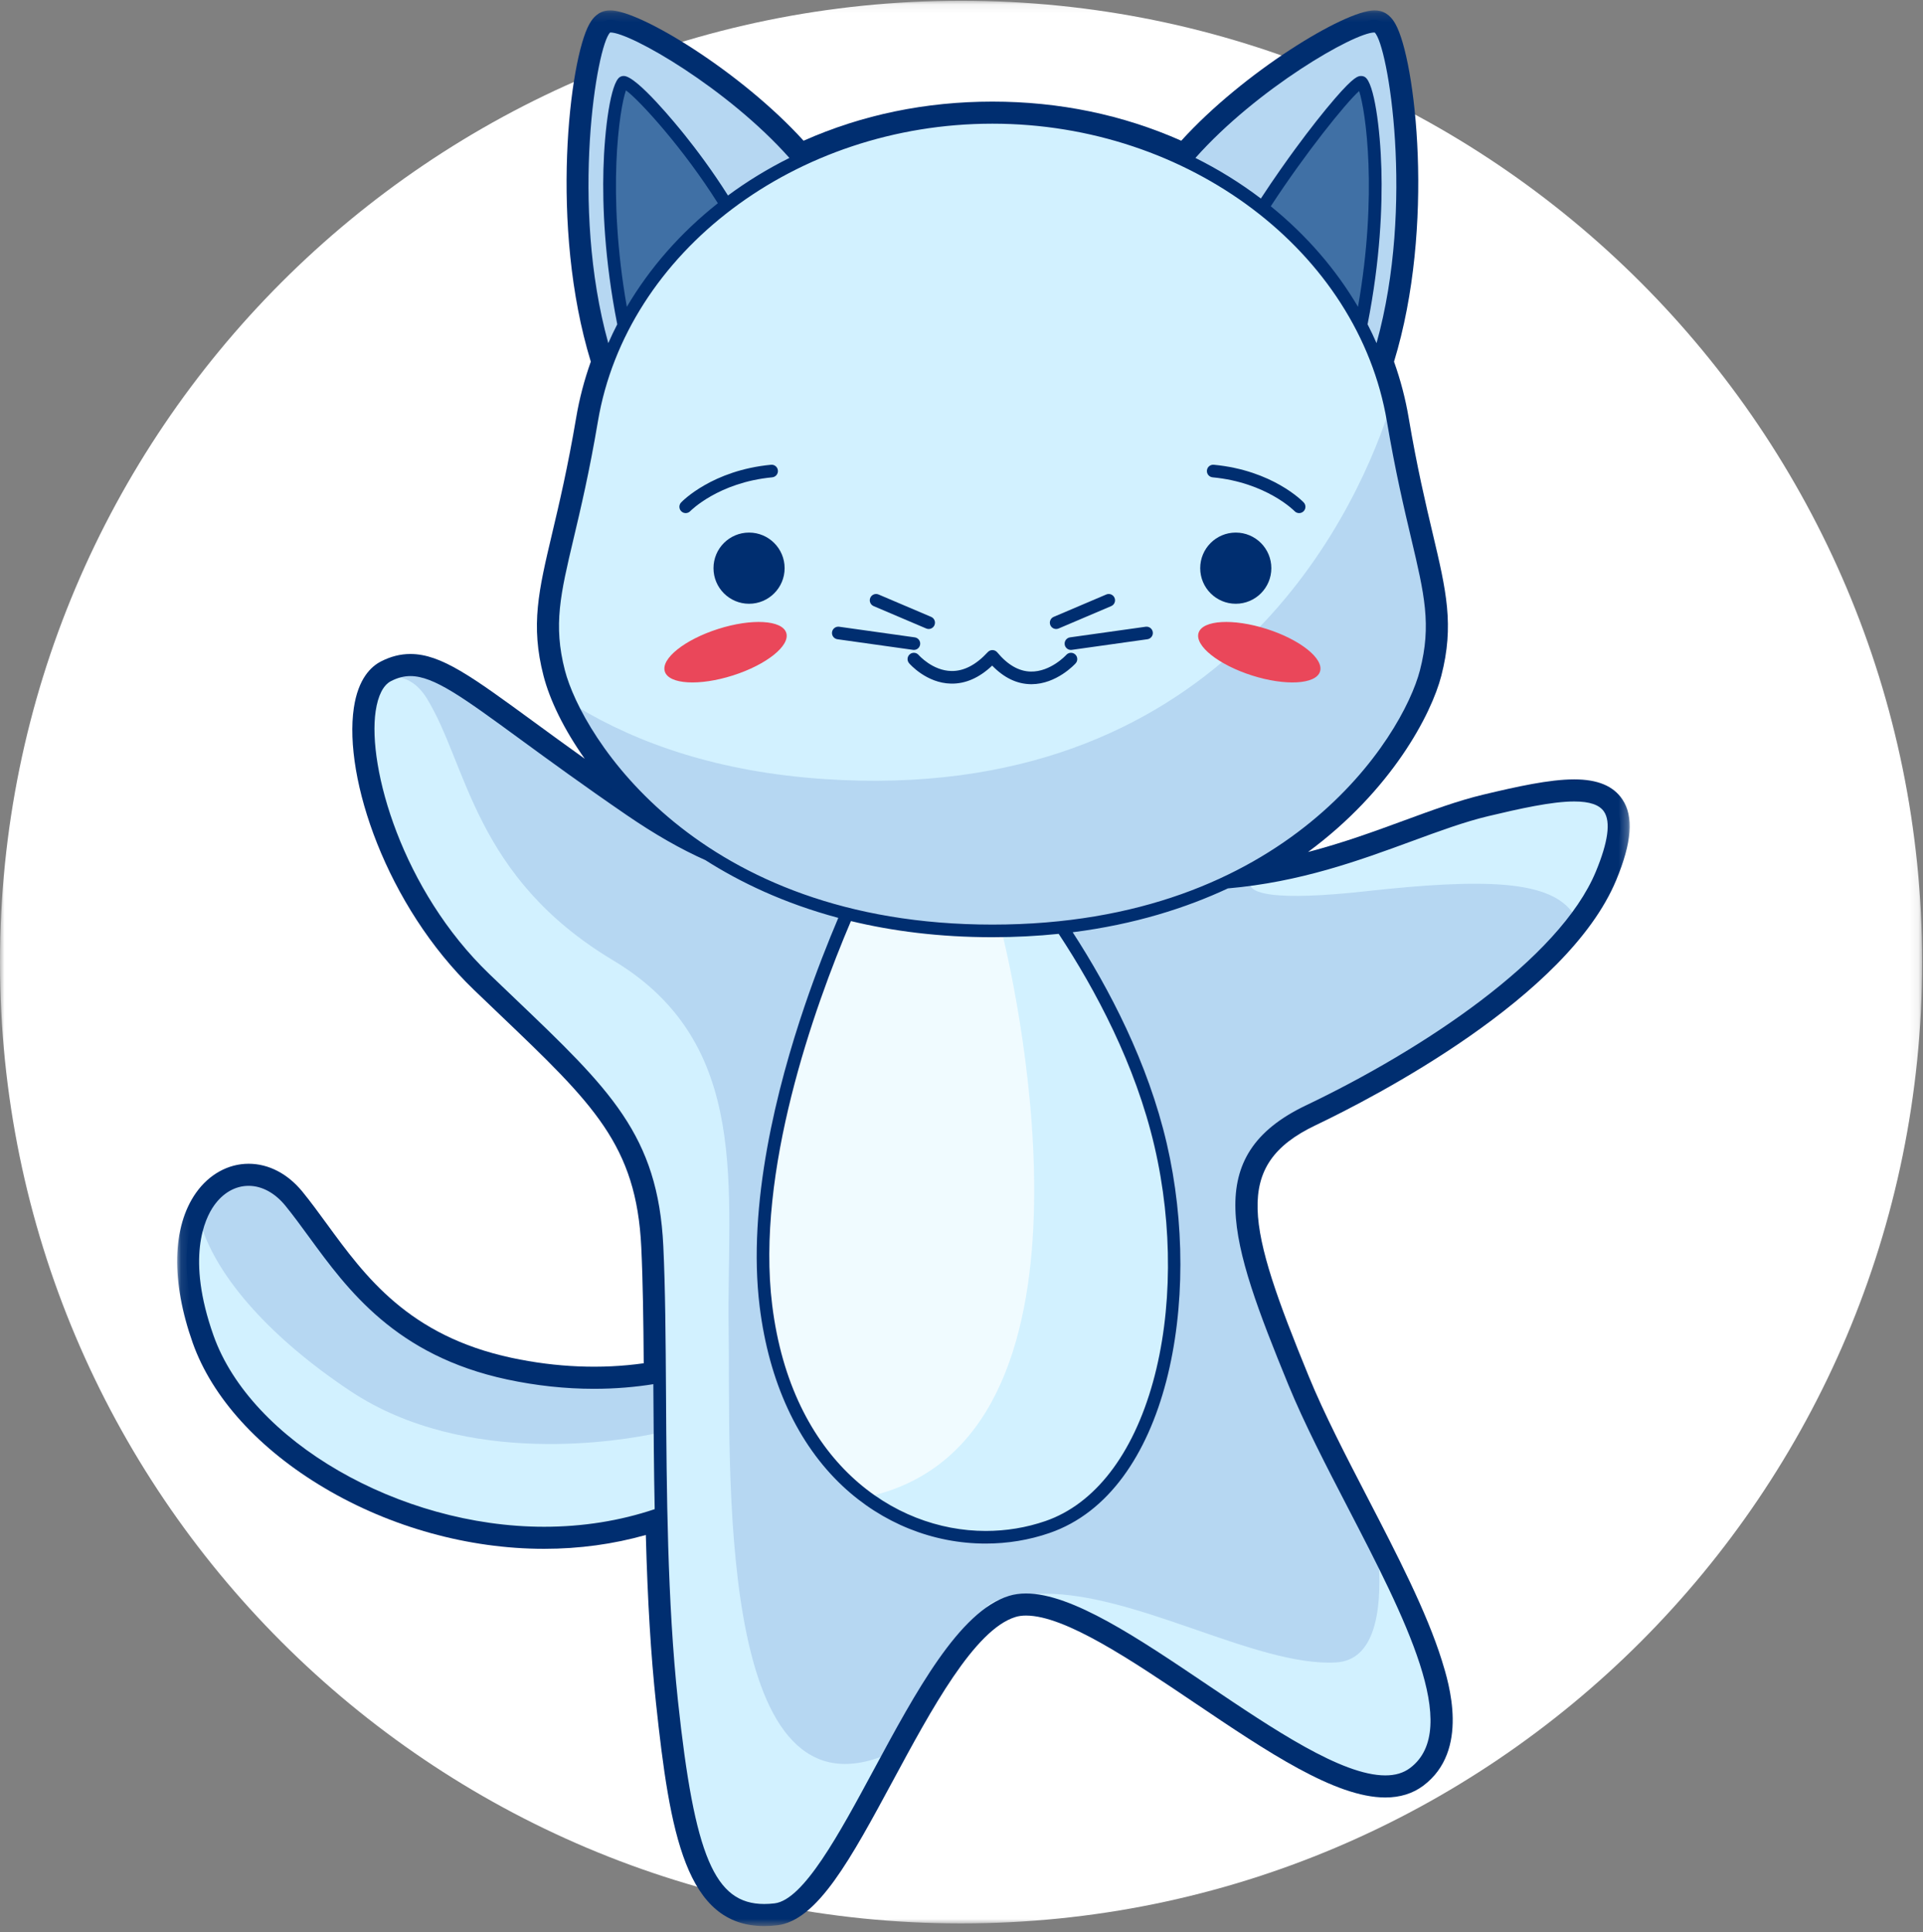 
<svg width="218px" height="219px" viewBox="0 0 218 219" version="1.1" xmlns="http://www.w3.org/2000/svg" xmlns:xlink="http://www.w3.org/1999/xlink">
    <rect x="0" y="0" width="218" height="219" fill="#808080" stroke="none"/>
    <defs>
        <polygon id="path-1" points="0 0.087 217.902 0.087 217.902 217.988 0 217.988"></polygon>
        <polygon id="path-3" points="0.085 0.177 164.754 0.177 164.754 217.288 0.085 217.288"></polygon>
    </defs>
    <g id="Page-1" stroke="none" stroke-width="1" fill="none" fill-rule="evenodd">
        <g id="Home3" transform="translate(-71, -44)">
            <g id="Group-5" transform="translate(71, 44)">
                <g id="Group-4">
                    <g id="Group-3">
                        <mask id="mask-2" fill="white">
                            <use xlink:href="#path-1"></use>
                        </mask>
                        <g id="Clip-2"></g>
                        <path d="M217.902,109.037 C217.902,169.209 169.123,217.988 108.951,217.988 C48.779,217.988 -2.65529842e-05,169.209 -2.65529842e-05,109.037 C-2.65529842e-05,48.866 48.779,0.086 108.951,0.086 C169.123,0.086 217.902,48.866 217.902,109.037" id="Fill-1" fill="#FFFFFF" mask="url(#mask-2)"></path>
                    </g>
                    <g id="Group-59" transform="translate(20, 1)">
                        <g id="Group-6">
                            <mask id="mask-4" fill="white">
                                <use xlink:href="#path-3"></use>
                            </mask>
                            <g id="Clip-5"></g>
                            <path d="M158.455,87.33 C155.641,87.33 151.97,88.149 148.139,89.061 C145.312,89.735 142.343,90.825 139.198,91.98 C135.855,93.207 132.254,94.53 128.281,95.56 C137.79,88.547 142.271,79.93 143.393,75.592 C144.876,69.852 143.952,65.943 142.419,59.466 C141.626,56.119 140.641,51.954 139.693,46.344 C139.333,44.206 138.775,42.071 138.032,39.988 C142.728,24.664 140.456,5.717 138.191,1.715 C138.02,1.412 137.499,0.493 136.454,0.247 C136.254,0.201 136.039,0.177 135.813,0.177 C132.425,0.177 120.944,7.198 113.913,14.949 C107.279,12.005 100.084,10.515 92.505,10.515 C84.925,10.515 77.731,12.005 71.097,14.949 C64.066,7.198 52.585,0.177 49.196,0.177 C48.971,0.177 48.756,0.201 48.557,0.247 C47.51,0.493 46.99,1.412 46.819,1.715 C44.554,5.717 42.281,24.664 46.977,39.988 C46.234,42.071 45.676,44.206 45.316,46.344 C44.369,51.954 43.383,56.119 42.591,59.465 C41.058,65.942 40.133,69.852 41.617,75.592 C42.321,78.317 43.895,81.61 46.288,84.991 C44.109,83.434 42.193,82.034 40.5,80.797 C33.507,75.685 29.997,73.119 26.521,73.119 C25.392,73.119 24.302,73.395 23.19,73.962 C22.057,74.54 20.602,75.923 20.113,79.227 C18.938,87.17 23.81,101.647 33.73,111.186 C34.725,112.144 35.68,113.055 36.595,113.928 C47.272,124.118 52.144,128.769 52.698,140.34 C52.883,144.217 52.941,148.759 52.976,153.503 C48.188,154.18 43.082,153.974 38.012,152.891 C26.313,150.39 21.391,143.653 17.048,137.708 C16.111,136.425 15.226,135.214 14.297,134.073 C12.626,132.022 10.455,130.892 8.184,130.892 C5.871,130.892 3.695,132.096 2.214,134.195 C-0.492,138.029 -0.624,144.225 1.849,151.195 C4.052,157.399 9.357,163.24 16.787,167.643 C24.285,172.086 33.123,174.533 41.674,174.533 C45.665,174.533 49.536,174.006 53.214,172.963 C53.415,180.465 53.785,186.564 54.366,192.005 C55.945,206.809 57.75,217.288 66.64,217.288 C67.1,217.288 67.586,217.259 68.083,217.202 C72.671,216.676 76.456,209.656 81.25,200.769 C85.568,192.763 90.463,183.687 95.123,182.257 C95.47,182.15 95.87,182.096 96.313,182.096 C100.757,182.096 108.241,187.141 115.48,192.02 C123.64,197.519 131.348,202.714 137.042,202.715 L137.045,202.715 C138.721,202.715 140.171,202.264 141.356,201.373 C146.639,197.403 144.247,189.73 143.461,187.209 C141.732,181.666 138.333,175.107 135.046,168.765 C132.621,164.087 130.113,159.249 128.357,154.961 C121.379,137.926 119.637,131.062 129.133,126.532 C135.731,123.384 157.692,112.075 163.225,98.736 C165.001,94.453 165.223,91.55 163.923,89.602 C162.903,88.073 161.114,87.33 158.455,87.33" id="Fill-4" fill="#002E70" mask="url(#mask-4)"></path>
                        </g>
                        <path d="M54.491,170.226 C50.463,171.602 46.171,172.3 41.675,172.3 C25.154,172.3 8.232,162.499 3.954,150.446 C2.228,145.586 1.857,141.217 2.84,137.995 C3.125,137.055 3.525,136.215 4.04,135.486 C5.112,133.966 6.584,133.125 8.185,133.125 C9.772,133.125 11.327,133.966 12.567,135.486 C13.456,136.579 14.325,137.767 15.244,139.025 C19.596,144.982 25.014,152.398 37.544,155.076 C40.817,155.778 44.108,156.131 47.325,156.131 C49.966,156.131 52.314,155.895 54.33,155.559 C54.333,156.013 54.337,156.471 54.341,156.928 C54.347,158.409 54.359,159.918 54.369,161.444 C54.394,164.315 54.427,167.258 54.491,170.226" id="Fill-7" fill="#D2F1FF"></path>
                        <path d="M161.161,97.881 C160.506,99.458 159.57,101.042 158.401,102.615 C152.151,111.043 139.314,119.199 128.171,124.516 C116.445,130.108 119.636,139.569 126.291,155.809 C128.085,160.19 130.615,165.07 133.064,169.794 C134.16,171.91 135.261,174.037 136.304,176.133 C141.384,186.32 145.082,195.778 140.014,199.585 C139.214,200.186 138.242,200.48 137.045,200.48 L137.041,200.48 C132.031,200.48 124.25,195.237 116.728,190.167 C108.866,184.868 101.439,179.863 96.314,179.863 C95.65,179.863 95.028,179.949 94.466,180.12 C93.47,180.427 92.494,180.974 91.533,181.718 C87.52,184.818 83.817,191.34 80.222,197.973 C79.907,198.552 79.596,199.132 79.286,199.707 C75.158,207.359 71.259,214.589 67.828,214.982 C67.417,215.029 67.017,215.054 66.638,215.054 C60.205,215.054 58.271,207.545 56.585,191.769 C55.384,180.485 55.302,167.966 55.234,156.925 C55.195,150.803 55.158,145.022 54.927,140.234 C54.333,127.769 48.919,122.603 38.137,112.312 C37.222,111.44 36.272,110.531 35.278,109.577 C24.889,99.583 21.404,85.756 22.324,79.552 C22.598,77.686 23.249,76.441 24.207,75.951 C24.4,75.855 24.586,75.769 24.771,75.698 C25.361,75.465 25.929,75.354 26.522,75.354 C29.267,75.354 32.583,77.775 39.184,82.602 C42.336,84.905 46.256,87.773 51.214,91.169 C54.355,93.322 57.321,95.013 60.105,96.25 C64.022,98.749 69.079,101.188 75.401,102.844 C71.077,112.877 64.458,131.463 66.384,147.052 C67.431,155.516 70.659,162.496 75.715,167.233 C77.931,169.307 80.461,170.916 83.173,172.007 C85.889,173.097 88.789,173.67 91.737,173.67 C94.199,173.67 96.603,173.273 98.884,172.49 C104.838,170.444 109.437,164.562 111.828,155.928 C114.083,147.807 114.147,137.87 112.01,128.67 C109.845,119.349 105.341,110.857 101.146,104.438 C108.358,103.573 114.316,101.678 119.129,99.422 C120.005,99.347 120.858,99.25 121.7,99.136 C128.729,98.199 134.621,96.043 139.968,94.08 C143.049,92.947 145.957,91.877 148.656,91.233 C152.351,90.354 155.886,89.564 158.455,89.564 C160.31,89.564 161.493,89.982 162.065,90.844 C162.89,92.078 162.586,94.444 161.161,97.881" id="Fill-9" fill="#B6D7F2"></path>
                        <path d="M110.97,155.688 C108.655,164.03 104.262,169.697 98.591,171.646 C97.501,172.021 96.378,172.304 95.232,172.493 C94.088,172.683 92.919,172.776 91.737,172.776 C87.354,172.776 82.788,171.409 78.782,168.535 C73.11,164.473 68.568,157.401 67.274,146.942 C65.376,131.606 72.063,112.963 76.298,103.072 C81.004,104.228 86.387,104.949 92.505,104.949 C92.89,104.949 93.276,104.946 93.656,104.939 C95.925,104.906 98.087,104.771 100.152,104.553 C104.373,110.939 108.959,119.478 111.141,128.874 C113.244,137.931 113.183,147.707 110.97,155.688" id="Fill-11" fill="#D2F1FF"></path>
                        <path d="M50.257,35.792 C47.228,20.467 49.203,8.703 50.413,7.961 C50.503,7.906 50.607,7.878 50.717,7.878 C51.953,7.878 58,14.367 62.456,21.544 C64.778,19.802 67.28,18.279 69.921,16.988 C62.886,8.949 51.535,2.412 49.196,2.412 C49.129,2.412 49.089,2.418 49.066,2.423 C49.069,2.423 48.844,2.529 48.497,3.375 C46.607,8.002 44.891,24.859 48.916,38.679 C49.32,37.701 49.769,36.739 50.257,35.792" id="Fill-13" fill="#B6D7F2"></path>
                        <path d="M50.833,8.831 C50.091,10.298 48.264,20.34 50.922,34.559 C53.56,29.87 57.224,25.622 61.747,22.086 C57.603,15.395 52.133,9.529 50.833,8.831" id="Fill-15" fill="#4070A5"></path>
                        <path d="M115.089,16.988 C117.901,18.364 120.555,20.002 123.004,21.887 C124.615,19.409 126.152,17.264 127.057,16.032 C128.055,14.671 133.102,7.881 134.309,7.881 C134.411,7.881 134.511,7.909 134.595,7.96 C135.806,8.703 137.782,20.467 134.753,35.793 C135.241,36.739 135.689,37.702 136.094,38.679 C140.118,24.86 138.403,8.002 136.511,3.375 C136.164,2.525 135.938,2.422 135.936,2.421 C135.921,2.418 135.879,2.412 135.813,2.412 C133.475,2.412 122.124,8.949 115.089,16.988" id="Fill-17" fill="#B6D7F2"></path>
                        <path d="M123.712,22.444 C128.03,25.907 131.539,30.028 134.089,34.561 C136.724,20.47 134.952,10.483 134.197,8.874 C132.959,9.797 127.911,15.993 123.712,22.444" id="Fill-19" fill="#4070A5"></path>
                        <path d="M141.229,75.033 C139.285,82.563 126.151,104.056 92.505,104.056 C63.704,104.056 49.934,88.312 45.342,79.051 C44.573,77.492 44.059,76.116 43.78,75.033 C42.433,69.83 43.262,66.329 44.763,59.979 C45.563,56.604 46.561,52.399 47.518,46.717 C50.785,27.352 70.126,12.749 92.505,12.749 C114.569,12.749 133.678,26.944 137.341,45.902 C137.395,46.174 137.445,46.445 137.491,46.717 C138.449,52.399 139.446,56.604 140.243,59.979 C141.748,66.329 142.578,69.83 141.229,75.033" id="Fill-21" fill="#B6D7F2"></path>
                        <path d="M54.369,161.445 C50.838,162.202 32.927,165.449 19.697,156.639 C10.833,150.739 4.78,143.992 2.84,137.996 C3.125,137.055 3.525,136.215 4.04,135.485 C5.112,133.966 6.584,133.125 8.185,133.125 C9.772,133.125 11.327,133.966 12.567,135.485 C13.456,136.579 14.325,137.767 15.243,139.026 C19.596,144.982 25.014,152.398 37.544,155.076 C40.817,155.777 44.108,156.131 47.325,156.131 C49.966,156.131 52.314,155.896 54.33,155.559 C54.333,156.013 54.337,156.471 54.341,156.928 C54.347,158.409 54.359,159.918 54.369,161.445" id="Fill-23" fill="#B6D7F2"></path>
                        <path d="M80.222,197.973 C79.907,198.552 79.596,199.131 79.286,199.707 C75.158,207.359 71.259,214.589 67.828,214.982 C67.417,215.028 67.017,215.054 66.638,215.054 C60.205,215.054 58.271,207.545 56.585,191.769 C55.384,180.485 55.302,167.966 55.234,156.925 C55.195,150.803 55.158,145.022 54.927,140.234 C54.333,127.769 48.919,122.602 38.137,112.312 C37.222,111.439 36.272,110.531 35.278,109.577 C24.889,99.582 21.404,85.756 22.324,79.552 C22.598,77.686 23.249,76.441 24.207,75.951 C24.4,75.855 24.586,75.769 24.771,75.698 C26.122,75.798 27.38,76.516 28.399,78.172 C33.009,85.681 33.705,98.381 49.526,107.853 C65.352,117.325 62.36,133.952 62.603,149.684 C62.835,164.559 60.952,205.625 80.222,197.973" id="Fill-25" fill="#D2F1FF"></path>
                        <path d="M140.014,199.585 C139.214,200.186 138.242,200.48 137.045,200.48 L137.041,200.48 C132.031,200.48 124.25,195.237 116.728,190.168 C108.866,184.868 101.439,179.863 96.314,179.863 C95.65,179.863 95.028,179.949 94.466,180.12 C93.47,180.427 92.494,180.974 91.533,181.718 C91.697,180.739 93.098,179.905 97.312,179.651 C108.058,179.005 122.217,187.936 131.466,187.407 C135.765,187.16 136.648,181.854 136.304,176.133 C141.384,186.32 145.082,195.778 140.014,199.585" id="Fill-27" fill="#D2F1FF"></path>
                        <path d="M161.161,97.881 C160.506,99.458 159.57,101.042 158.401,102.615 C155.853,98.746 148.352,98.517 134.861,100.005 C124.45,101.149 121.71,100.251 121.7,99.136 C128.729,98.199 134.621,96.043 139.968,94.08 C143.049,92.947 145.957,91.877 148.656,91.233 C152.351,90.354 155.886,89.564 158.455,89.564 C160.31,89.564 161.493,89.982 162.065,90.844 C162.89,92.078 162.586,94.444 161.161,97.881" id="Fill-29" fill="#D2F1FF"></path>
                        <path d="M137.341,45.902 C133.328,57.905 118.011,90.304 73.393,87.29 C61.52,86.489 52.375,83.307 45.341,79.051 C44.573,77.493 44.059,76.116 43.78,75.033 C42.433,69.83 43.262,66.33 44.763,59.979 C45.563,56.604 46.561,52.399 47.518,46.717 C50.785,27.352 70.126,12.749 92.505,12.749 C114.569,12.749 133.678,26.944 137.341,45.902" id="Fill-31" fill="#D2F1FF"></path>
                        <path d="M78.782,168.535 C73.11,164.473 68.568,157.4 67.274,146.942 C65.376,131.606 72.063,112.963 76.298,103.072 C81.004,104.227 86.387,104.95 92.505,104.95 C92.89,104.95 93.276,104.946 93.656,104.939 C95.302,111.758 106.403,161.924 78.782,168.535" id="Fill-33" fill="#F0FBFF"></path>
                        <path d="M69.133,70.722 C69.596,72.177 66.89,74.338 63.09,75.55 C59.288,76.761 55.831,76.564 55.368,75.109 C54.904,73.654 57.61,71.494 61.412,70.282 C65.213,69.071 68.67,69.268 69.133,70.722" id="Fill-35" fill="#EA475A"></path>
                        <path d="M115.876,70.722 C115.414,72.177 118.12,74.338 121.92,75.55 C125.721,76.761 129.179,76.564 129.642,75.109 C130.105,73.654 127.399,71.494 123.597,70.282 C119.796,69.071 116.339,69.268 115.876,70.722" id="Fill-37" fill="#EA475A"></path>
                        <path d="M100.018,104.836 C104.199,111.187 108.721,119.643 110.88,128.935 C112.974,137.951 112.913,147.676 110.71,155.618 C108.422,163.87 104.088,169.472 98.505,171.39 C96.348,172.131 94.072,172.508 91.739,172.508 L91.737,172.508 C81.268,172.507 69.726,164.592 67.539,146.91 C65.668,131.793 72.242,113.315 76.464,103.388 C81.135,104.516 86.464,105.217 92.505,105.217 C95.144,105.217 97.644,105.08 100.018,104.836 M133.949,33.777 C131.453,29.533 128.116,25.666 124.06,22.378 C127.945,16.421 132.511,10.725 134.077,9.317 C134.824,11.582 136.201,20.988 133.949,33.777 M135.835,2.68 C137.347,4.043 140.407,22.257 136.051,37.891 C135.736,37.17 135.395,36.459 135.034,35.755 C136.479,28.441 136.714,22.342 136.602,18.193 C136.479,13.601 135.783,8.375 134.735,7.731 C134.609,7.654 134.461,7.613 134.309,7.613 C133.985,7.613 133.542,7.613 131.345,10.152 C130.051,11.647 128.451,13.679 126.84,15.873 C125.963,17.067 124.495,19.117 122.937,21.499 C120.628,19.746 118.144,18.207 115.519,16.9 C122.511,9.034 133.529,2.68 135.813,2.68 C135.821,2.68 135.829,2.68 135.835,2.68 M61.38,22.034 C57.131,25.395 53.643,29.384 51.061,33.777 C48.78,20.833 50.219,11.355 50.959,9.238 C52.553,10.41 57.527,15.897 61.38,22.034 M49.196,2.68 C51.48,2.68 62.499,9.034 69.491,16.9 C67.037,18.122 64.705,19.544 62.527,21.156 C60.749,18.332 58.899,15.89 57.647,14.327 C56.748,13.206 52.191,7.61 50.717,7.61 C50.558,7.61 50.405,7.651 50.272,7.732 C49.226,8.375 48.53,13.602 48.407,18.193 C48.296,22.342 48.529,28.44 49.975,35.754 C49.614,36.458 49.274,37.17 48.958,37.891 C44.603,22.256 47.664,4.043 49.175,2.68 C49.181,2.68 49.188,2.68 49.196,2.68 M45.025,60.042 C45.826,56.66 46.822,52.452 47.782,46.76 C51.029,27.524 70.255,13.018 92.505,13.018 C114.754,13.018 133.981,27.524 137.226,46.76 C138.187,52.452 139.183,56.661 139.983,60.042 C141.476,66.351 142.3,69.826 140.971,74.965 C139.037,82.442 125.984,103.787 92.505,103.787 C59.025,103.787 45.972,82.442 44.038,74.965 C42.71,69.826 43.532,66.351 45.025,60.042 M4.258,135.639 C5.278,134.192 6.673,133.395 8.184,133.395 C9.689,133.395 11.171,134.198 12.358,135.655 C13.245,136.744 14.111,137.929 15.029,139.185 C19.408,145.179 24.857,152.638 37.489,155.339 C40.779,156.042 44.088,156.399 47.325,156.399 C49.848,156.399 52.104,156.186 54.065,155.873 C54.067,156.225 54.069,156.578 54.072,156.932 C54.099,161.136 54.127,165.554 54.218,170.038 C50.273,171.362 46.072,172.033 41.677,172.033 C25.258,172.033 8.449,162.31 4.206,150.357 C1.085,141.562 3.202,137.134 4.258,135.639 M126.042,155.91 C127.841,160.301 130.375,165.19 132.826,169.918 C139.195,182.208 145.782,194.916 139.854,199.372 C139.1,199.937 138.182,200.212 137.045,200.212 L137.042,200.212 C132.112,200.211 124.367,194.992 116.878,189.944 C108.98,184.621 101.521,179.593 96.313,179.593 C95.621,179.593 94.974,179.684 94.389,179.864 C88.749,181.595 83.818,190.738 79.049,199.581 C75.135,206.836 71.089,214.337 67.798,214.715 C67.395,214.761 67.005,214.785 66.639,214.785 C61.024,214.785 58.737,209.401 56.853,191.739 C55.65,180.469 55.571,167.96 55.502,156.923 C55.463,150.799 55.425,145.014 55.196,140.22 C54.595,127.649 49.156,122.459 38.323,112.118 C37.409,111.246 36.457,110.337 35.463,109.382 C25.591,99.888 21.643,85.982 22.587,79.593 C22.852,77.814 23.453,76.638 24.327,76.191 C25.089,75.803 25.786,75.622 26.521,75.622 C29.181,75.622 32.471,78.027 39.025,82.818 C42.178,85.122 46.102,87.991 51.063,91.39 C54.207,93.545 57.179,95.242 59.97,96.483 C63.847,98.954 68.826,101.364 75.034,103.025 C73.841,105.834 72.498,109.244 71.231,112.968 C68.108,122.141 64.687,135.505 66.12,147.086 C67.174,155.613 70.429,162.647 75.531,167.429 C80.012,171.626 85.766,173.938 91.737,173.938 L91.739,173.938 C94.229,173.938 96.663,173.536 98.969,172.743 C112.442,168.113 116.365,146.23 112.272,128.611 C110.139,119.427 105.747,111.049 101.604,104.654 C108.634,103.763 114.463,101.897 119.2,99.685 C127.394,98.973 134.067,96.532 140.059,94.331 C143.132,93.202 146.035,92.135 148.718,91.496 C152.251,90.655 155.915,89.833 158.455,89.833 C160.214,89.833 161.322,90.212 161.842,90.991 C162.615,92.147 162.302,94.43 160.914,97.776 C156.789,107.722 141.236,117.984 128.056,124.273 C116.112,129.971 119.329,139.521 126.042,155.91 M158.455,88.403 C155.758,88.403 152.153,89.208 148.387,90.105 C145.622,90.764 142.68,91.844 139.566,92.988 C134.62,94.805 129.202,96.788 122.858,97.796 C125.288,96.416 127.357,94.977 129.081,93.607 C137.021,87.297 141.194,79.814 142.355,75.323 C143.772,69.841 142.921,66.244 141.375,59.713 C140.579,56.351 139.589,52.167 138.637,46.523 C138.263,44.304 137.678,42.126 136.899,40.009 C141.429,25.524 139.612,6.862 137.356,2.428 C137.015,1.757 136.65,1.395 136.209,1.292 C136.089,1.264 135.956,1.249 135.813,1.249 C132.911,1.249 121.307,8.136 114.188,16.264 C107.57,13.214 100.142,11.587 92.505,11.587 C84.867,11.587 77.439,13.214 70.821,16.264 C63.702,8.136 52.098,1.249 49.196,1.249 C49.053,1.249 48.921,1.264 48.801,1.292 C48.359,1.395 47.995,1.757 47.653,2.428 C45.397,6.861 43.58,25.523 48.109,40.008 C47.332,42.126 46.747,44.304 46.373,46.523 C45.42,52.167 44.43,56.351 43.634,59.713 C42.088,66.243 41.237,69.841 42.654,75.323 C43.642,79.143 46.811,85.127 52.621,90.713 C52.371,90.546 52.123,90.383 51.871,90.211 C46.928,86.823 43.014,83.962 39.868,81.662 C33.062,76.688 29.647,74.192 26.521,74.192 C25.564,74.192 24.635,74.429 23.677,74.917 C22.374,75.583 21.508,77.127 21.174,79.384 C20.038,87.064 24.799,101.111 34.473,110.413 C35.467,111.369 36.421,112.28 37.335,113.153 C48.225,123.545 53.194,128.289 53.769,140.288 C53.964,144.393 54.019,149.246 54.055,154.418 C52.108,154.743 49.849,154.968 47.325,154.968 C44.189,154.968 40.98,154.622 37.788,153.94 C25.689,151.354 20.639,144.441 16.183,138.341 C15.254,137.07 14.378,135.869 13.466,134.751 C12.002,132.955 10.127,131.965 8.184,131.965 C6.224,131.965 4.367,133.004 3.09,134.814 C0.588,138.359 0.504,144.199 2.86,150.836 C7.288,163.313 24.702,173.464 41.677,173.464 C46.072,173.464 50.283,172.812 54.251,171.53 C54.411,178.375 54.732,185.334 55.432,191.891 C57.19,208.372 59.316,216.215 66.639,216.215 C67.06,216.215 67.504,216.188 67.961,216.136 C71.993,215.674 75.846,208.531 80.307,200.26 C84.723,192.072 89.728,182.79 94.809,181.231 C95.257,181.093 95.764,181.024 96.313,181.024 C101.084,181.024 108.707,186.161 116.079,191.13 C124.1,196.536 131.675,201.641 137.042,201.643 L137.045,201.643 C138.483,201.643 139.717,201.263 140.713,200.515 C147.608,195.333 141.044,182.668 134.094,169.259 C131.659,164.56 129.14,159.7 127.365,155.367 C120.795,139.328 117.868,130.718 128.671,125.564 C142.091,119.162 157.955,108.644 162.235,98.325 C163.861,94.402 164.114,91.82 163.031,90.197 C162.225,88.989 160.729,88.403 158.455,88.403" id="Fill-39" fill="#002E70"></path>
                        <path d="M64.916,67.426 C67.142,67.426 68.948,65.62 68.948,63.392 C68.948,61.164 67.142,59.358 64.916,59.358 C62.69,59.358 60.885,61.164 60.885,63.392 C60.885,65.62 62.69,67.426 64.916,67.426" id="Fill-41" fill="#002E70"></path>
                        <path d="M120.093,59.358 C117.866,59.358 116.061,61.164 116.061,63.392 C116.061,65.62 117.866,67.426 120.093,67.426 C122.32,67.426 124.125,65.62 124.125,63.392 C124.125,61.164 122.32,59.358 120.093,59.358" id="Fill-43" fill="#002E70"></path>
                        <path d="M67.543,53.097 C67.935,53.06 68.224,52.711 68.187,52.318 C68.15,51.925 67.802,51.635 67.409,51.673 C60.756,52.302 57.357,55.795 57.217,55.943 C56.944,56.228 56.955,56.679 57.239,56.952 C57.378,57.085 57.556,57.151 57.734,57.151 C57.921,57.151 58.109,57.077 58.25,56.931 C58.281,56.899 61.451,53.673 67.543,53.097" id="Fill-45" fill="#002E70"></path>
                        <path d="M117.601,51.673 C117.207,51.635 116.86,51.925 116.822,52.318 C116.785,52.711 117.074,53.06 117.467,53.097 C123.552,53.672 126.722,56.892 126.76,56.931 C126.9,57.078 127.087,57.152 127.276,57.152 C127.454,57.152 127.63,57.086 127.769,56.954 C128.055,56.682 128.065,56.229 127.793,55.943 C127.652,55.795 124.254,52.302 117.601,51.673" id="Fill-47" fill="#002E70"></path>
                        <path d="M87.86,75.047 C85.718,75.015 84.163,73.257 84.141,73.231 C83.883,72.933 83.432,72.898 83.133,73.155 C82.834,73.412 82.8,73.863 83.057,74.163 C83.136,74.256 85.029,76.426 87.823,76.477 C89.452,76.506 91.014,75.821 92.479,74.435 C93.799,75.802 95.256,76.51 96.819,76.541 C96.855,76.542 96.891,76.543 96.928,76.543 C99.772,76.542 101.853,74.275 101.94,74.177 C102.204,73.884 102.182,73.432 101.889,73.167 C101.597,72.903 101.144,72.925 100.88,73.219 C100.861,73.238 99.112,75.154 96.848,75.111 C95.508,75.084 94.232,74.352 93.054,72.935 C92.923,72.777 92.73,72.682 92.523,72.677 C92.312,72.669 92.119,72.756 91.98,72.907 C90.65,74.348 89.277,75.07 87.86,75.047" id="Fill-49" fill="#002E70"></path>
                        <path d="M100.698,72.042 C100.748,72.399 101.054,72.658 101.405,72.658 C101.438,72.658 101.471,72.655 101.505,72.651 L110.076,71.447 C110.468,71.392 110.74,71.031 110.685,70.64 C110.63,70.248 110.271,69.977 109.879,70.03 L101.306,71.234 C100.916,71.289 100.643,71.651 100.698,72.042" id="Fill-51" fill="#002E70"></path>
                        <path d="M99.731,70.285 C99.825,70.285 99.919,70.267 100.011,70.228 L105.971,67.692 C106.335,67.538 106.504,67.118 106.349,66.754 C106.195,66.391 105.775,66.221 105.412,66.376 L99.45,68.912 C99.088,69.066 98.919,69.486 99.073,69.85 C99.188,70.122 99.453,70.285 99.731,70.285" id="Fill-53" fill="#002E70"></path>
                        <path d="M74.933,71.447 L83.504,72.651 C83.538,72.656 83.571,72.658 83.605,72.658 C83.955,72.658 84.262,72.399 84.311,72.042 C84.366,71.651 84.094,71.289 83.703,71.234 L75.131,70.03 C74.742,69.976 74.379,70.249 74.324,70.64 C74.269,71.03 74.541,71.392 74.933,71.447" id="Fill-55" fill="#002E70"></path>
                        <path d="M79.039,67.692 L84.999,70.228 C85.091,70.267 85.185,70.285 85.278,70.285 C85.556,70.285 85.821,70.122 85.936,69.85 C86.091,69.486 85.922,69.066 85.558,68.912 L79.598,66.376 C79.235,66.221 78.815,66.391 78.66,66.754 C78.506,67.118 78.675,67.537 79.039,67.692" id="Fill-57" fill="#002E70"></path>
                    </g>
                </g>
            </g>
        </g>
    </g>
</svg>